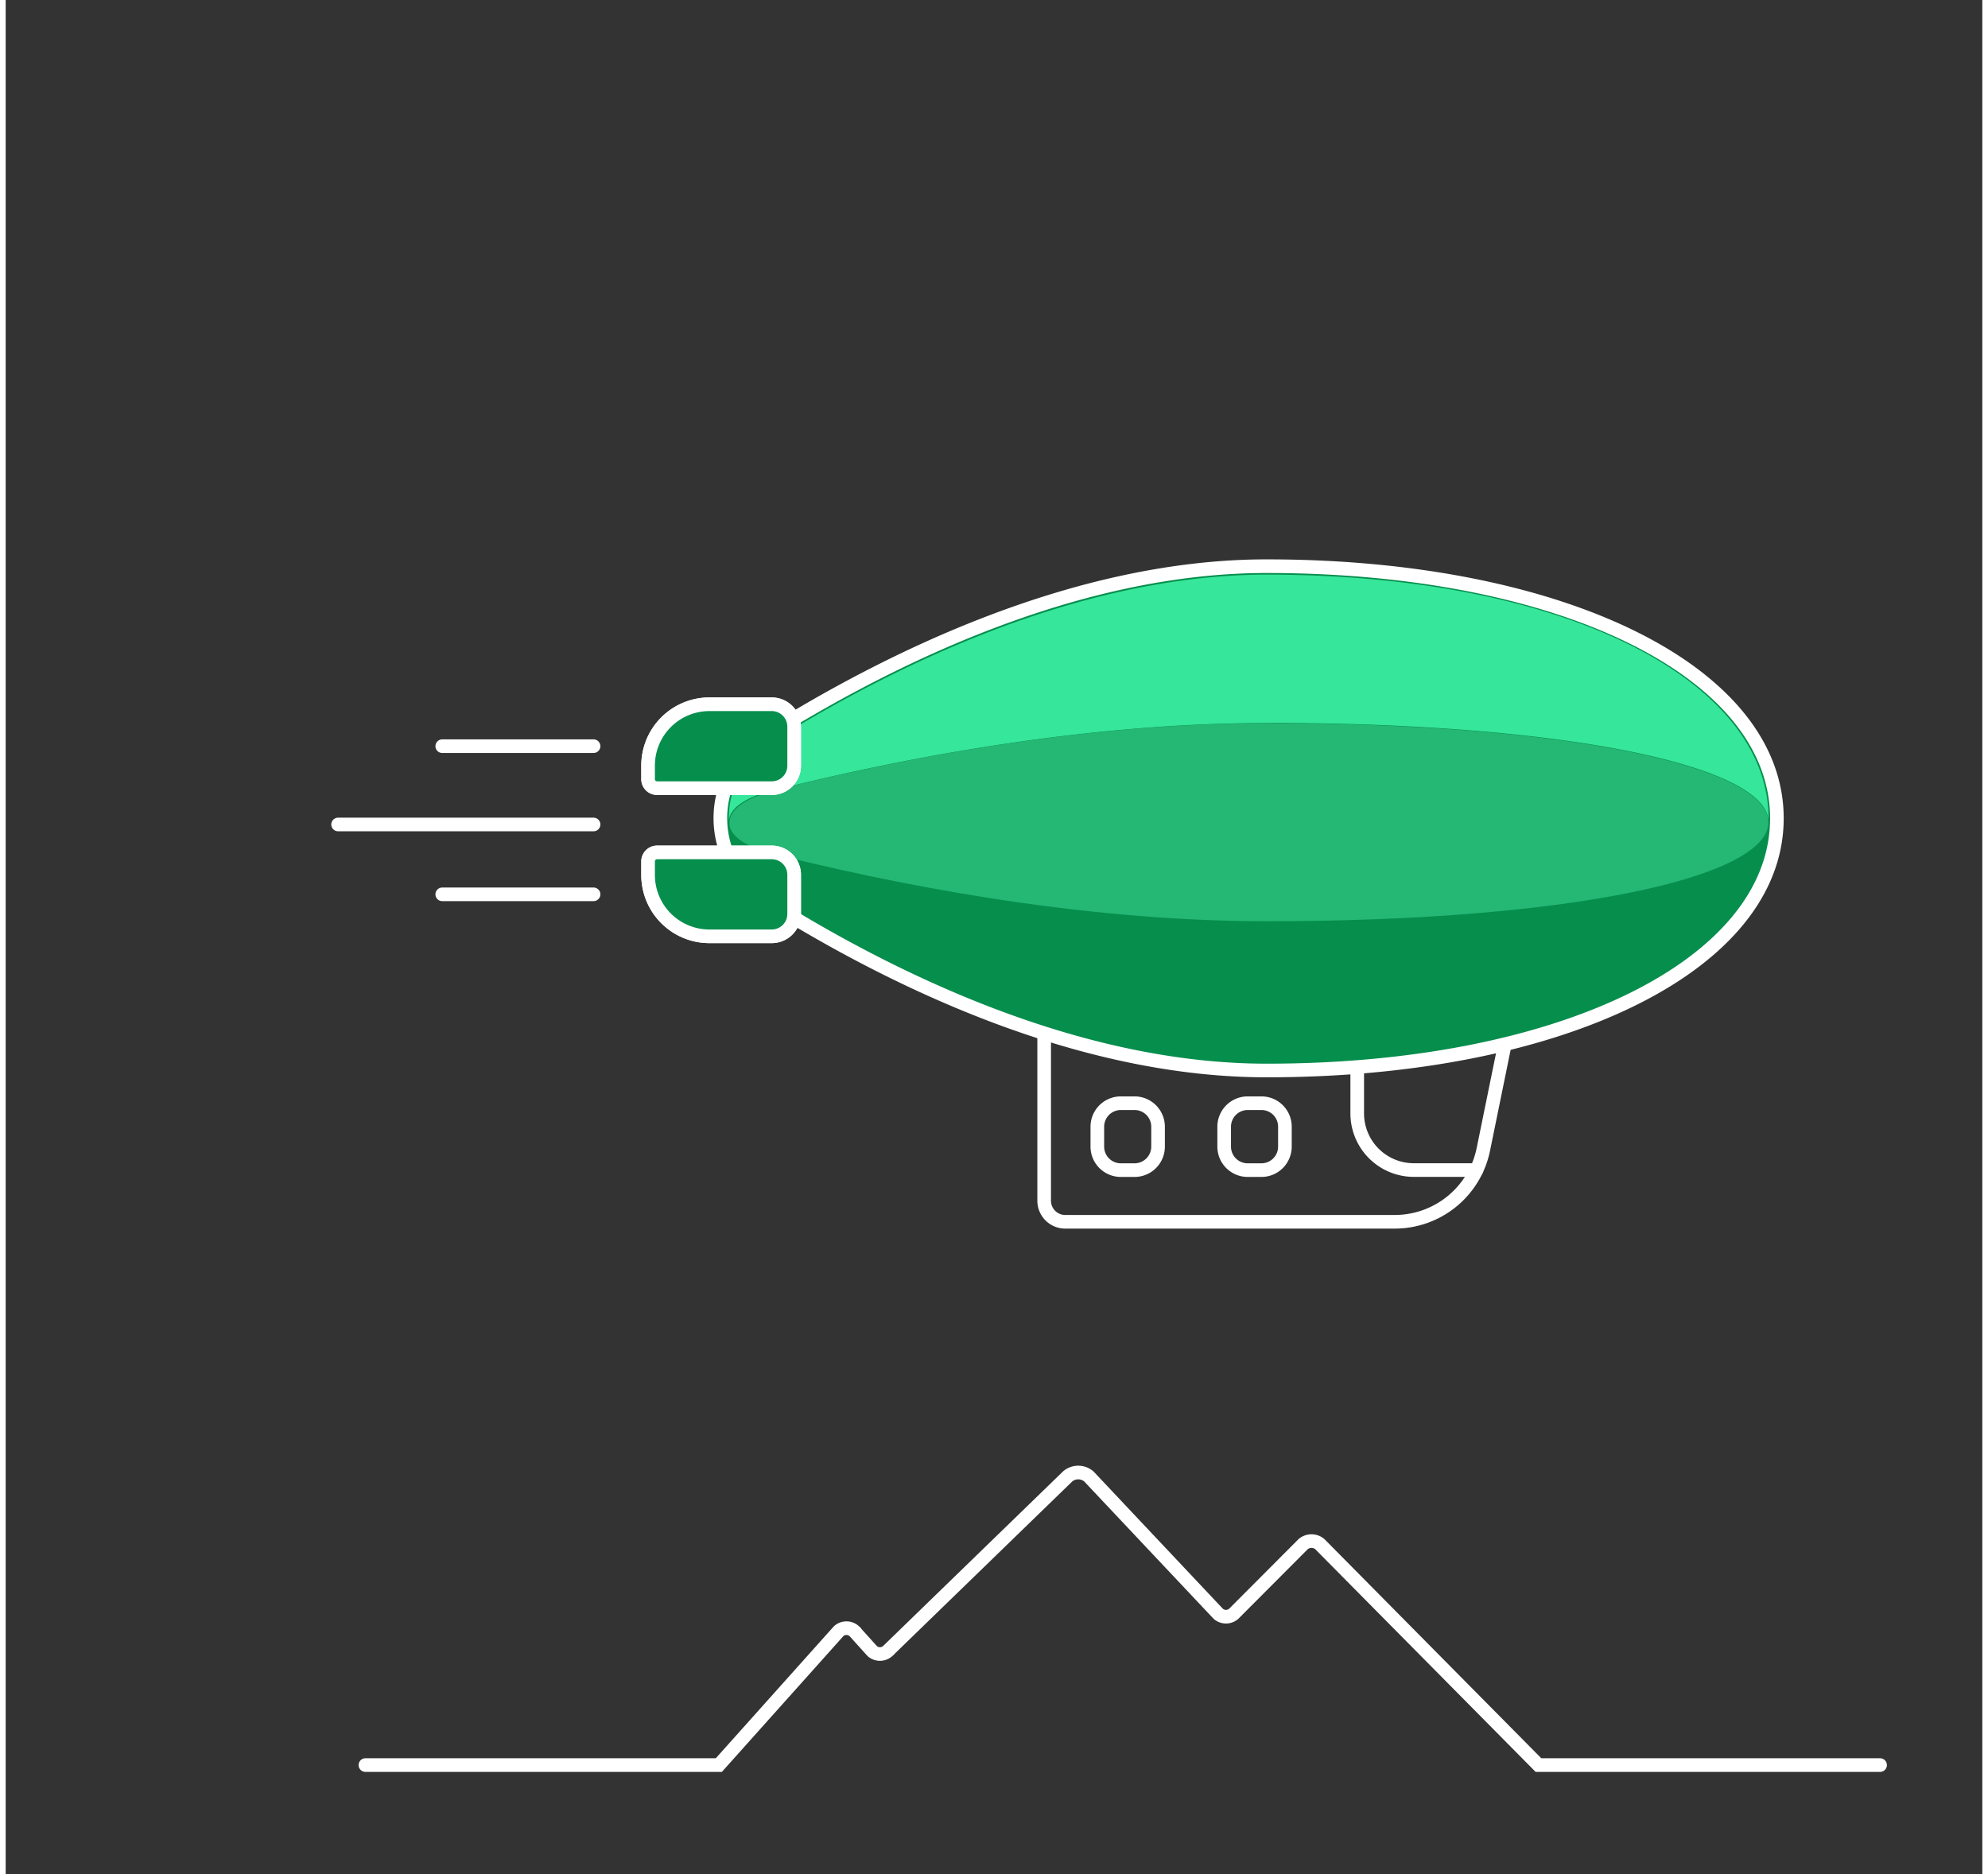 <svg xmlns="http://www.w3.org/2000/svg" xmlns:xlink="http://www.w3.org/1999/xlink" viewBox="20 70 290 275" width="350" height="330">
  <rect x="20" y="70" width="290" height="275" fill="#333333" stroke="none"/>
  <g>
    <animate id="airship" attributeType="CSS" attributeName="opacity" dur="0.5s" begin="shipBody.begin+2.5s" from="1" to="0" fill="freeze" />
    <g>
		<animateTransform attributeName="transform" type="skewY" values="0; 1; 0; -1; 0" dur="3s" begin="shipBody.begin" calcMode="linear" repeatCount="indefinite" />
		<path d="M175.44,249.28h48.36a13.27,13.27,0,0,0,13-10.65l3.74-18.32H172.36v25.89A3.09,3.09,0,0,0,175.44,249.28Z" fill="none" stroke="#fff" stroke-linecap="round" stroke-linejoin="round" stroke-width="2"/>
		<path d="M235.79,241.69h-9.22a8.31,8.31,0,0,1-8.28-8.31V220.31" fill="none" stroke="#fff" stroke-linecap="round" stroke-miterlimit="10" stroke-width="2"/>
		<path d="M204.25,231.88h-2.05a3.45,3.45,0,0,0-3.43,3.45v2.92a3.45,3.45,0,0,0,3.43,3.45h2.05a3.45,3.45,0,0,0,3.43-3.45v-2.92A3.44,3.44,0,0,0,204.25,231.88Z" fill="none" stroke="#fff" stroke-linecap="round" stroke-linejoin="round" stroke-width="2"/>
		<path d="M185.64,231.88h-2.05a3.45,3.45,0,0,0-3.43,3.45v2.92a3.45,3.45,0,0,0,3.43,3.45h2.05a3.45,3.45,0,0,0,3.43-3.45v-2.92A3.45,3.45,0,0,0,185.64,231.88Z" fill="none" stroke="#fff" stroke-linecap="round" stroke-linejoin="round" stroke-width="2"/>
	</g>
    <g>
		<path d="M205,227.08c43.38,0,74.86-15.55,74.86-37s-31.48-37-74.86-37c-27.94,0-55.36,13.53-73.46,24.87a14.3,14.3,0,0,0,0,24.21c18.09,11.33,45.52,24.87,73.46,24.87" fill="#068e4d"/>
		<path d="M205,227.08c43.38,0,74.86-15.55,74.86-37s-31.48-37-74.86-37c-27.94,0-55.36,13.53-73.46,24.87a14.3,14.3,0,0,0,0,24.21C149.63,213.54,177.06,227.08,205,227.08Z" fill="none" stroke="#fff" stroke-width="2"/>
    
		<path d="M205,176.09c-28.23,0-56.07,5.76-72.81,10-3.95,1-6,2.66-6.08,4.34A12.93,12.93,0,0,1,132.18,179c16.74-10.5,44.58-24.68,72.81-24.68,44.81,0,73.64,16,73.64,35.75,0,0.12,0,.24,0,0.37-0.37-7.95-29.1-14.37-73.63-14.37" fill="#36e69a"/>
		<path d="M132.18,195.12c16.74,4.27,44.58,10,72.81,10,44.14,0,72.75-6.32,73.6-14.18-0.86,19.34-29.45,34.86-73.6,34.86-28.23,0-56.07-14.19-72.81-24.68a12.88,12.88,0,0,1-6-10.18c0.26,1.61,2.26,3.18,6,4.14" fill="#068e4d"/>
		<path d="M132.18,186.12c16.74-4.27,44.58-10,72.81-10,44.53,0,73.26,6.43,73.61,14.38,0,0.17,0,.34,0,0.51-0.85,7.86-29.45,14.17-73.6,14.17-28.23,0-56.07-5.76-72.81-10-3.79-1-5.79-2.53-6-4.13l0-.51c0.13-1.69,2.15-3.36,6.1-4.37" fill="#25b774">
			<animate id="shipBody" attributeName="d"
            values="M132.18,186.12C148.92,181.85,176.76,176.12,204.99,176.12C249.52,176.12,278.25,182.55,278.6,190.5C278.6,190.67,278.6,190.84,278.6,191.01C277.75,198.87,249.15,205.18,205,205.18C176.77,205.18,148.93,199.42,132.19,195.18C128.4,194.18,126.4,192.65,126.19,191.05L126.19,190.54C126.32,188.85,128.34,187.18,132.29,186.17; M132.18,183.45C148.92,179.135,176.76,173.343,204.99,173.343C249.52,173.343,278.25,179.842,278.6,187.877C278.6,188.049,278.6,188.221,278.6,188.393C277.75,196.337,249.15,202.715,205,202.715C176.77,202.715,148.93,196.893,132.19,192.607C128.4,191.597,126.4,190.05,126.19,188.433L126.19,187.918C126.32,186.21,128.34,184.522,132.29,183.501; M132.18,186.12C148.92,181.85,176.76,176.12,204.99,176.12C249.52,176.12,278.25,182.55,278.6,190.5C278.6,190.67,278.6,190.84,278.6,191.01C277.75,198.87,249.15,205.18,205,205.18C176.77,205.18,148.93,199.42,132.19,195.18C128.4,194.18,126.4,192.65,126.19,191.05L126.19,190.54C126.32,188.85,128.34,187.18,132.29,186.17; M132.18,186.605C148.92,182.068,176.76,175.979,204.99,175.979C249.52,175.979,278.25,182.811,278.6,191.259C278.6,191.439,278.6,191.62,278.6,191.8C277.75,200.152,249.15,206.857,205,206.857C176.77,206.857,148.93,200.736,132.19,196.231C128.4,195.169,126.4,193.543,126.19,191.843L126.19,191.301C126.32,189.505,128.34,187.731,132.29,186.658; M132.18,186.12C148.92,181.85,176.76,176.12,204.99,176.12C249.52,176.12,278.25,182.55,278.6,190.5C278.6,190.67,278.6,190.84,278.6,191.01C277.75,198.87,249.15,205.18,205,205.18C176.77,205.18,148.93,199.42,132.19,195.18C128.4,194.18,126.4,192.65,126.19,191.05L126.19,190.54C126.32,188.85,128.34,187.18,132.29,186.17"
            dur="3s" calcMode="linear" repeatCount="indefinite" />
		</path>
	</g>
	<g id="shipTail">
		<g id="frontTail">
			<animateTransform attributeName="transform" type="translate" values="0 0; 0 1; 0 0; 0 -1; 0 0" dur="3s" begin="shipBody.begin" calcMode="linear" repeatCount="indefinite" />
			<path d="M123.23,173.34h9.16a3.29,3.29,0,0,1,3.29,3.3v5.71a3.29,3.29,0,0,1-3.29,3.3H115.57a1.32,1.32,0,0,1-1.32-1.32v-2a9,9,0,0,1,9-9" fill="#068e4d"/>
			<path d="M123.23,173.34h9.16a3.29,3.29,0,0,1,3.29,3.3v5.71a3.29,3.29,0,0,1-3.29,3.3H115.57a1.32,1.32,0,0,1-1.32-1.32v-2A9,9,0,0,1,123.23,173.34Z" fill="none" stroke="#fff" stroke-linecap="round" stroke-linejoin="round" stroke-width="2"/>
			<path d="M123.23,207.39h9.16a3.29,3.29,0,0,0,3.29-3.3v-5.71a3.29,3.29,0,0,0-3.29-3.3H115.57a1.32,1.32,0,0,0-1.32,1.32v2a9,9,0,0,0,9,9" fill="#068e4d"/>
			<path d="M123.23,207.39h9.16a3.29,3.29,0,0,0,3.29-3.3v-5.71a3.29,3.29,0,0,0-3.29-3.3H115.57a1.32,1.32,0,0,0-1.32,1.32v2A9,9,0,0,0,123.23,207.39Z" fill="none" stroke="#fff" stroke-linecap="round" stroke-linejoin="round" stroke-width="2"/>
		</g>
		<g id="backTail">
			<animateTransform attributeName="transform" type="translate" values="0 0; 0 -3; 0 0; 0 3; 0 0" dur="3s" begin="shipBody.begin" calcMode="linear" repeatCount="indefinite" />
			<path d="M123.23,173.34h9.16a3.29,3.29,0,0,1,3.29,3.3v5.71a3.29,3.29,0,0,1-3.29,3.3H115.57a1.32,1.32,0,0,1-1.32-1.32v-2a9,9,0,0,1,9-9" fill="#068e4d"/>
			<path d="M123.23,173.34h9.16a3.29,3.29,0,0,1,3.29,3.3v5.71a3.29,3.29,0,0,1-3.29,3.3H115.57a1.32,1.32,0,0,1-1.32-1.32v-2A9,9,0,0,1,123.23,173.34Z" fill="none" stroke="#fff" stroke-linecap="round" stroke-linejoin="round" stroke-width="2"/>
			<path d="M123.23,207.39h9.16a3.29,3.29,0,0,0,3.29-3.3v-5.71a3.29,3.29,0,0,0-3.29-3.3H115.57a1.32,1.32,0,0,0-1.32,1.32v2a9,9,0,0,0,9,9" fill="#068e4d"/>
			<path d="M123.23,207.39h9.16a3.29,3.29,0,0,0,3.29-3.3v-5.71a3.29,3.29,0,0,0-3.29-3.3H115.57a1.32,1.32,0,0,0-1.32,1.32v2A9,9,0,0,0,123.23,207.39Z" fill="none" stroke="#fff" stroke-linecap="round" stroke-linejoin="round" stroke-width="2"/>
		</g>
	</g>
	
	<g id="firstCloud" opacity="0">
      <animate attributeType="CSS" attributeName="opacity" dur="0.5s"  begin="shipBody.begin" from="0" to="1" fill="freeze" />
      <animate attributeType="CSS" attributeName="opacity" dur="0.5s" begin="shipBody.begin+1.5s" from="1" to="0" fill="freeze" />
      <line x1="68.95" y1="107.8" x2="131.86" y2="107.8" fill="none" stroke="#fff" stroke-linecap="round" stroke-miterlimit="10" stroke-width="2">
		<animateTransform attributeName="transform" type="translate" from="320" to="20" dur="2s"  begin="shipBody.begin" fill="freeze" />
	  </line>
      <path d="M41.77,97.54H77.06a12.4,12.4,0,1,1,24.8,0h17.93" fill="none" stroke="#fff" stroke-linecap="round" stroke-miterlimit="10" stroke-width="2">
		<animateTransform attributeName="transform" type="translate" from="320" to="0" dur="2s"  begin="shipBody.begin" fill="freeze" />
	  </path>
    </g>
  
    <g id="secondCloud" opacity="0">
      <animate attributeType="CSS" attributeName="opacity" begin="shipBody.begin+1.5s" dur="0.5s" from="0" to="1" fill="freeze" />
      <animate attributeType="CSS" attributeName="opacity" dur="0.5s" begin="shipBody.begin+2.5s" from="1" to="0" fill="freeze" />
	  <line x1="258.96" y1="93.19" x2="298.74" y2="93.19" fill="none" stroke="#fff" stroke-linecap="round" stroke-miterlimit="10" stroke-width="2">
		<animateTransform attributeName="transform" type="translate" from="30" to="-200" dur="2s"  begin="shipBody.begin+1.5s" />
	  </line>
      <g>
	    <animateTransform attributeName="transform" type="translate" from="30" to="-220" begin="shipBody.begin+1.5s" dur="2s" />
	    <path d="M278.75,82.91H251.39a12.4,12.4,0,1,0-24.8,0H208.65" fill="none" stroke="#fff" stroke-linecap="round" stroke-miterlimit="10" stroke-width="2"/>
        <line x1="287.01" y1="82.91" x2="309.21" y2="82.91" fill="none" stroke="#fff" stroke-linecap="round" stroke-miterlimit="10" stroke-width="2"/>
	  </g>
    </g>
	
	<g id="shipFire">
      <line x1="106.25" y1="179.49" x2="84.05" y2="179.49" fill="none" stroke="#fff" stroke-linecap="round" stroke-miterlimit="10" stroke-width="2">
		<animate attributeType="XML" attributeName="x2" values="84.05; 92.05" dur="0.2s" repeatCount="indefinite" />
	  </line>
      <line x1="106.25" y1="201.23" x2="84.05" y2="201.23" fill="none" stroke="#fff" stroke-linecap="round" stroke-miterlimit="10" stroke-width="2">
		<animate attributeType="XML" attributeName="x2" values="84.05; 92.05" dur="0.2s" repeatCount="indefinite" />
	  </line>
      <line x1="106.25" y1="190.98" x2="68.77" y2="190.98" fill="none" stroke="#fff" stroke-linecap="round" stroke-miterlimit="10" stroke-width="2">
		<animate attributeType="XML" attributeName="x2" values="68.77; 74.05" dur="0.2s" repeatCount="indefinite" />
	  </line>
    </g>
	
	<g id="mountains">
		<path d="M295,329H244.88L212.8,296.58a1.89,1.89,0,0,0-2.44,0l-10.2,10.23a1.72,1.72,0,0,1-2.25,0l-19-20.17a2.4,2.4,0,0,0-3.1,0l-26.42,25.64a1.71,1.71,0,0,1-2.25,0l-2.63-2.92a1.71,1.71,0,0,0-2.31,0L124.63,329H72.78" fill="none" stroke="#fff" stroke-linecap="round" stroke-miterlimit="10" stroke-width="2">
			<animate attributeName="d" from="M295,329H244.88L212.8,296.58a1.89,1.89,0,0,0-2.44,0l-10.2,10.23a1.72,1.72,0,0,1-2.25,0l-19-20.17a2.4,2.4,0,0,0-3.1,0l-26.42,25.64a1.71,1.71,0,0,1-2.25,0l-2.63-2.92a1.71,1.71,0,0,0-2.31,0L124.63,329H72.78"
			to="M289.94,328.963L244.88,328.963L212.8,327.941C212.096,327.922,211.064,327.922,210.36,327.941L200.16,328.275C199.514,328.294,198.556,328.294,197.91,328.275L178.91,327.617C178.015,327.592,176.705,327.592,175.81,327.617L149.39,328.454C148.746,328.472,147.784,328.472,147.14,328.454L144.51,328.359C143.856,328.339,142.854,328.339,142.2,328.359L124.63,329L80.78,329"	dur="1.5s" begin="shipBody.begin+2s" calcMode="linear" fill="freeze" />
		</path>
  </g>
	
  </g>
  
  <g opacity="0">
    <animate id="showWindow" attributeType="CSS" attributeName="opacity" dur="0.5s"  begin="airship.end-0.5s" from="0" to="1" fill="freeze" />
    <path
      d="M204.25,231.88h-2.05a3.45,3.45,0,0,0-3.43,3.45v2.92a3.45,3.45,0,0,0,3.43,3.45h2.05a3.45,3.45,0,0,0,3.43-3.45v-2.92A3.44,3.44,0,0,0,204.25,231.88Z"
      fill="none" stroke="#fff" stroke-linecap="round" stroke-linejoin="round" stroke-width="2">
      <animate attributeType="CSS" attributeName="opacity" dur="0.5s" begin="airship.end-0.5s" from="0" to="1" fill="freeze" />
      <animate attributeName="d"
        from="M204.25,231.88h-2.05a3.45,3.45,0,0,0-3.43,3.45v2.92a3.45,3.45,0,0,0,3.43,3.45h2.05a3.45,3.45,0,0,0,3.43-3.45v-2.92A3.44,3.44,0,0,0,204.25,231.88Z"
        to="M275,225.43H257.87a17.6,17.6,0,0,1-17.52-17.58V170a17.6,17.6,0,0,1,17.52-17.58H275A17.6,17.6,0,0,1,292.51,170v37.83A17.61,17.61,0,0,1,275,225.43Z"
        dur="0.5s" begin="airship.end-0.5s" fill="freeze" />
    </path>
  </g>
    
  <g id="cloudsInWindow" opacity="0">
    <animate attributeType="CSS" attributeName="opacity" dur="0.5s" begin="showWindow.begin+0.5s" from="0" to="1"  fill="freeze" />
	<defs>
      <clipPath id="window">
	    <path d="M275,225.43H257.87a17.6,17.6,0,0,1-17.52-17.58V170a17.6,17.6,0,0,1,17.52-17.58H275A17.6,17.6,0,0,1,292.51,170v37.83A17.61,17.61,0,0,1,275,225.43Z"/>
      </clipPath>
    </defs>
 
    <g clip-path="url(#window)">
      <g transform="scale(0.3) translate(220 180)">
	    <animateTransform attributeName="transform" type="translate" begin="showWindow.begin" from="220 170" to="-150 170" dur="3.5s" repeatCount="indefinite" />
        <line x1="28.18" y1="38.34" x2="91.09" y2="38.34" fill="none" stroke="#fff" stroke-linecap="round" stroke-miterlimit="10" stroke-width="2"/>
        <path d="M41.77,97.54H77.06a12.4,12.4,0,1,1,24.8,0h17.93" transform="translate(-40.77 -69.46)" fill="none" stroke="#fff" stroke-linecap="round" stroke-miterlimit="10" stroke-width="2"/>
        <line x1="218.19" y1="23.72" x2="257.97" y2="23.72" fill="none" stroke="#fff" stroke-linecap="round" stroke-miterlimit="10" stroke-width="2"/>
        <path d="M278.75,82.91H251.39a12.4,12.4,0,1,0-24.8,0H208.65" transform="translate(-40.77 -69.46)" fill="none" stroke="#fff" stroke-linecap="round" stroke-miterlimit="10" stroke-width="2"/>
        <line x1="246.24" y1="13.45" x2="268.43" y2="13.45" fill="none" stroke="#fff" stroke-linecap="round" stroke-miterlimit="10" stroke-width="2"/>
      </g>
    </g>
  </g>
  
  <g id="ski"  opacity="0">
    <animate attributeType="CSS" attributeName="opacity" dur="2s" begin="showWindow.end" from="0" to="1"  fill="freeze" />
	<animateTransform attributeName="transform" type="translate" from="-240" to="0"  begin="showWindow.end" dur="0.5s" fill="freeze" />
	<path d="M91.14,327.79a2.2,2.2,0,0,1-2-2.36l13.66-193.17c1.1-15.49-4.8-21.92-8.75-24.47a1.35,1.35,0,0,1,.53-2.45C103,104,122.18,104,120,134.19L106.43,326.67a2.2,2.2,0,0,1-2.35,2Z" fill="#fff"/>
    <path d="M124.5,328.17a2.2,2.2,0,0,1-2.17-2.23l2.24-193.63c0.19-15.53-6.07-21.61-10.16-23.91a1.35,1.35,0,0,1,.39-2.47c8.36-1.9,27.49-3,27.15,27.28l-2.25,192.93a2.2,2.2,0,0,1-2.22,2.18Z" fill="#fff"/>
  </g>
  
  <g id="chair" opacity="0">
    <animate attributeType="CSS" attributeName="opacity" dur="2s" begin="showWindow.end - 0.02s" from="0" to="1"  fill="freeze" />
    <animateTransform attributeName="transform" type="translate" from="-250" to="0"  begin="showWindow.end - 0.02s" dur="0.5s" fill="freeze" />
	<path d="M257.5,259.82H196.76V245.63h55.09a9.92,9.92,0,0,1,9.9,9.93,4.26,4.26,0,0,1-4.25,4.25" fill="#a67ee5"/>
    <path d="M257.5,259.82H196.76V245.63h55.09a9.92,9.92,0,0,1,9.9,9.93A4.26,4.26,0,0,1,257.5,259.82Z" fill="none" stroke="#fff" stroke-miterlimit="10" stroke-width="2"/>
    <polygon points="185.47 328.31 171.5 328.31 165.19 286.72 179.16 286.72 185.47 328.31" fill="#a67ee5"/>
    <polygon points="185.47 328.31 171.5 328.31 165.19 286.72 179.16 286.72 185.47 328.31" fill="none" stroke="#fff" stroke-miterlimit="10" stroke-width="2"/>
    <polygon points="235.03 328.31 221.06 328.31 214.76 286.72 228.72 286.72 235.03 328.31" fill="#a67ee5"/>
    <polygon points="235.03 328.31 221.06 328.31 214.76 286.72 228.72 286.72 235.03 328.31" fill="none" stroke="#fff" stroke-miterlimit="10" stroke-width="2"/>
    <path d="M281.33,272.45H225.44a5.59,5.59,0,0,1-5.53-4.77l-10.86-72.24a17.71,17.71,0,0,0-12.49-31.31H141.48L141.16,267l15.77,23.35,47.19,8.39a12.3,12.3,0,0,0,4.22.75h73a13.53,13.53,0,0,0,0-27.06" fill="#a67ee5"/>
    <path d="M281.33,272.45H225.44a5.59,5.59,0,0,1-5.53-4.77l-10.86-72.24a17.71,17.71,0,0,0-12.49-31.31H141.48L141.16,267l15.77,23.35,47.19,8.39a12.3,12.3,0,0,0,4.22.75h73A13.53,13.53,0,0,0,281.33,272.45Z" fill="none" stroke="#fff" stroke-miterlimit="10" stroke-width="2"/>
    <path d="M162.42,267.69l-10.86-72.24a17.71,17.71,0,1,0-29-13.61,18,18,0,0,0,.79,5.25L138.65,289a12.36,12.36,0,0,0,12.21,10.54h73a13.53,13.53,0,0,0,0-27.05H167.95a5.62,5.62,0,0,1-5.53-4.78" fill="#a67ee5"/>
    <path d="M162.42,267.69l-10.86-72.24a17.71,17.71,0,1,0-29-13.61,18,18,0,0,0,.79,5.25L138.65,289a12.36,12.36,0,0,0,12.21,10.54h73a13.53,13.53,0,0,0,0-27.05H167.95A5.62,5.62,0,0,1,162.42,267.69Z" fill="none" stroke="#fff" stroke-miterlimit="10" stroke-width="2"/>
    <path d="M206.26,259.82h-72l-2.13-14.19H200.6a9.92,9.92,0,0,1,9.9,9.93,4.26,4.26,0,0,1-4.25,4.25" fill="#a67ee5"/>
    <path d="M206.26,259.82h-72l-2.13-14.19H200.6a9.92,9.92,0,0,1,9.9,9.93A4.26,4.26,0,0,1,206.26,259.82Z" fill="none" stroke="#fff" stroke-miterlimit="10" stroke-width="2"/>
    <line x1="151.57" y1="195.44" x2="209.05" y2="195.44" fill="none" stroke="#fff" stroke-linecap="round" stroke-miterlimit="10" stroke-width="2"/>
	<g>
       <line x1="72.03" y1="329" x2="295.52" y2="329" fill="none" stroke="#fff" stroke-linecap="round" stroke-miterlimit="10" stroke-width="2"/>
    </g>
  </g>
  
  <g id="leaf" opacity="0">
      <animate attributeType="CSS" attributeName="opacity" dur="2s" begin="showWindow.end+0.1s" from="0" to="1"  fill="freeze" />
	  <animateTransform attributeName="transform" type="translate" from="-240" to="0"  begin="showWindow.end+0.1s" dur="0.5s" fill="freeze" />
	  <animateTransform attributeType="XML" attributeName="transform" type="rotate" values="0 110 393; 3 110 393; 0 110 393" dur="3.5s" begin="showWindow.end+0.5s" repeatCount="indefinite" />
	  <path d="M79.18,194A131,131,0,0,1,94.77,220.9a255,255,0,0,1-20.08-23.55,259,259,0,0,1-17.07-25.88A131.72,131.72,0,0,1,79.18,194" fill="#36e69a"/>
      <path d="M80.94,214.39a127.19,127.19,0,0,1,22.8,20.49A242.09,242.09,0,0,1,77.9,219.17a235.86,235.86,0,0,1-23.42-18.7,119.82,119.82,0,0,1,26.46,13.92" fill="#36e69a"/>
      <path d="M93.66,205.48a258.38,258.38,0,0,0,10.08,29.39,125.63,125.63,0,0,0-4.5-30.52,135.9,135.9,0,0,0-12.06-29.44,260.33,260.33,0,0,0,6.47,30.57" fill="#36e69a"/>
      <path d="M107.32,213.52a250.14,250.14,0,0,0,2.06,30.67,119.93,119.93,0,0,0,3.76-30.05,131.24,131.24,0,0,0-4-31.36,238.1,238.1,0,0,0-1.87,30.74" fill="#25b774"/>
      <path d="M83.08,229.56a121.93,121.93,0,0,1,26.29,14.64A225.91,225.91,0,0,1,81.21,235a228.11,228.11,0,0,1-26.37-12.69,113.61,113.61,0,0,1,28.25,7.29" fill="#25b774"/>
      <path d="M88.06,243.83A118.11,118.11,0,0,1,115.62,255a211,211,0,0,1-28.78-5.6,220.87,220.87,0,0,1-27.42-9.33,114,114,0,0,1,28.65,3.73" fill="#25b774"/>
      <path d="M118.71,224.79a238,238,0,0,0-3.1,30.25,117.11,117.11,0,0,0,8.82-28.54,127.44,127.44,0,0,0,1.42-31.19,213.92,213.92,0,0,0-7.15,29.48" fill="#25b774"/>
      <path d="M98.86,262a118.24,118.24,0,0,1,27.07,12.34,212.3,212.3,0,0,1-28.53-6.79,220.78,220.78,0,0,1-27-10.45A114.06,114.06,0,0,1,98.86,262" fill="#068e4d"/>
      <path d="M130.27,244.29a236.56,236.56,0,0,0-4.34,30.1,116.94,116.94,0,0,0,10-28.16,127.42,127.42,0,0,0,2.71-31.1,214.43,214.43,0,0,0-8.36,29.16" fill="#068e4d"/>
      <path d="M108.9,280.69a118.21,118.21,0,0,1,26.54,13.47,213.62,213.62,0,0,1-28.23-8,221.65,221.65,0,0,1-26.55-11.57,113.82,113.82,0,0,1,28.24,6.08" fill="#068e4d"/>
      <path d="M141,264.26a236.09,236.09,0,0,0-5.58,29.9,117.46,117.46,0,0,0,11.15-27.73,127.2,127.2,0,0,0,4-31A214.24,214.24,0,0,0,141,264.26" fill="#068e4d"/>
      <path d="M92.62,217.67A529.26,529.26,0,0,1,149.48,328" fill="none" stroke="#36e69a" stroke-linecap="round" stroke-linejoin="round" stroke-width="2"/>
  </g>

</svg>

